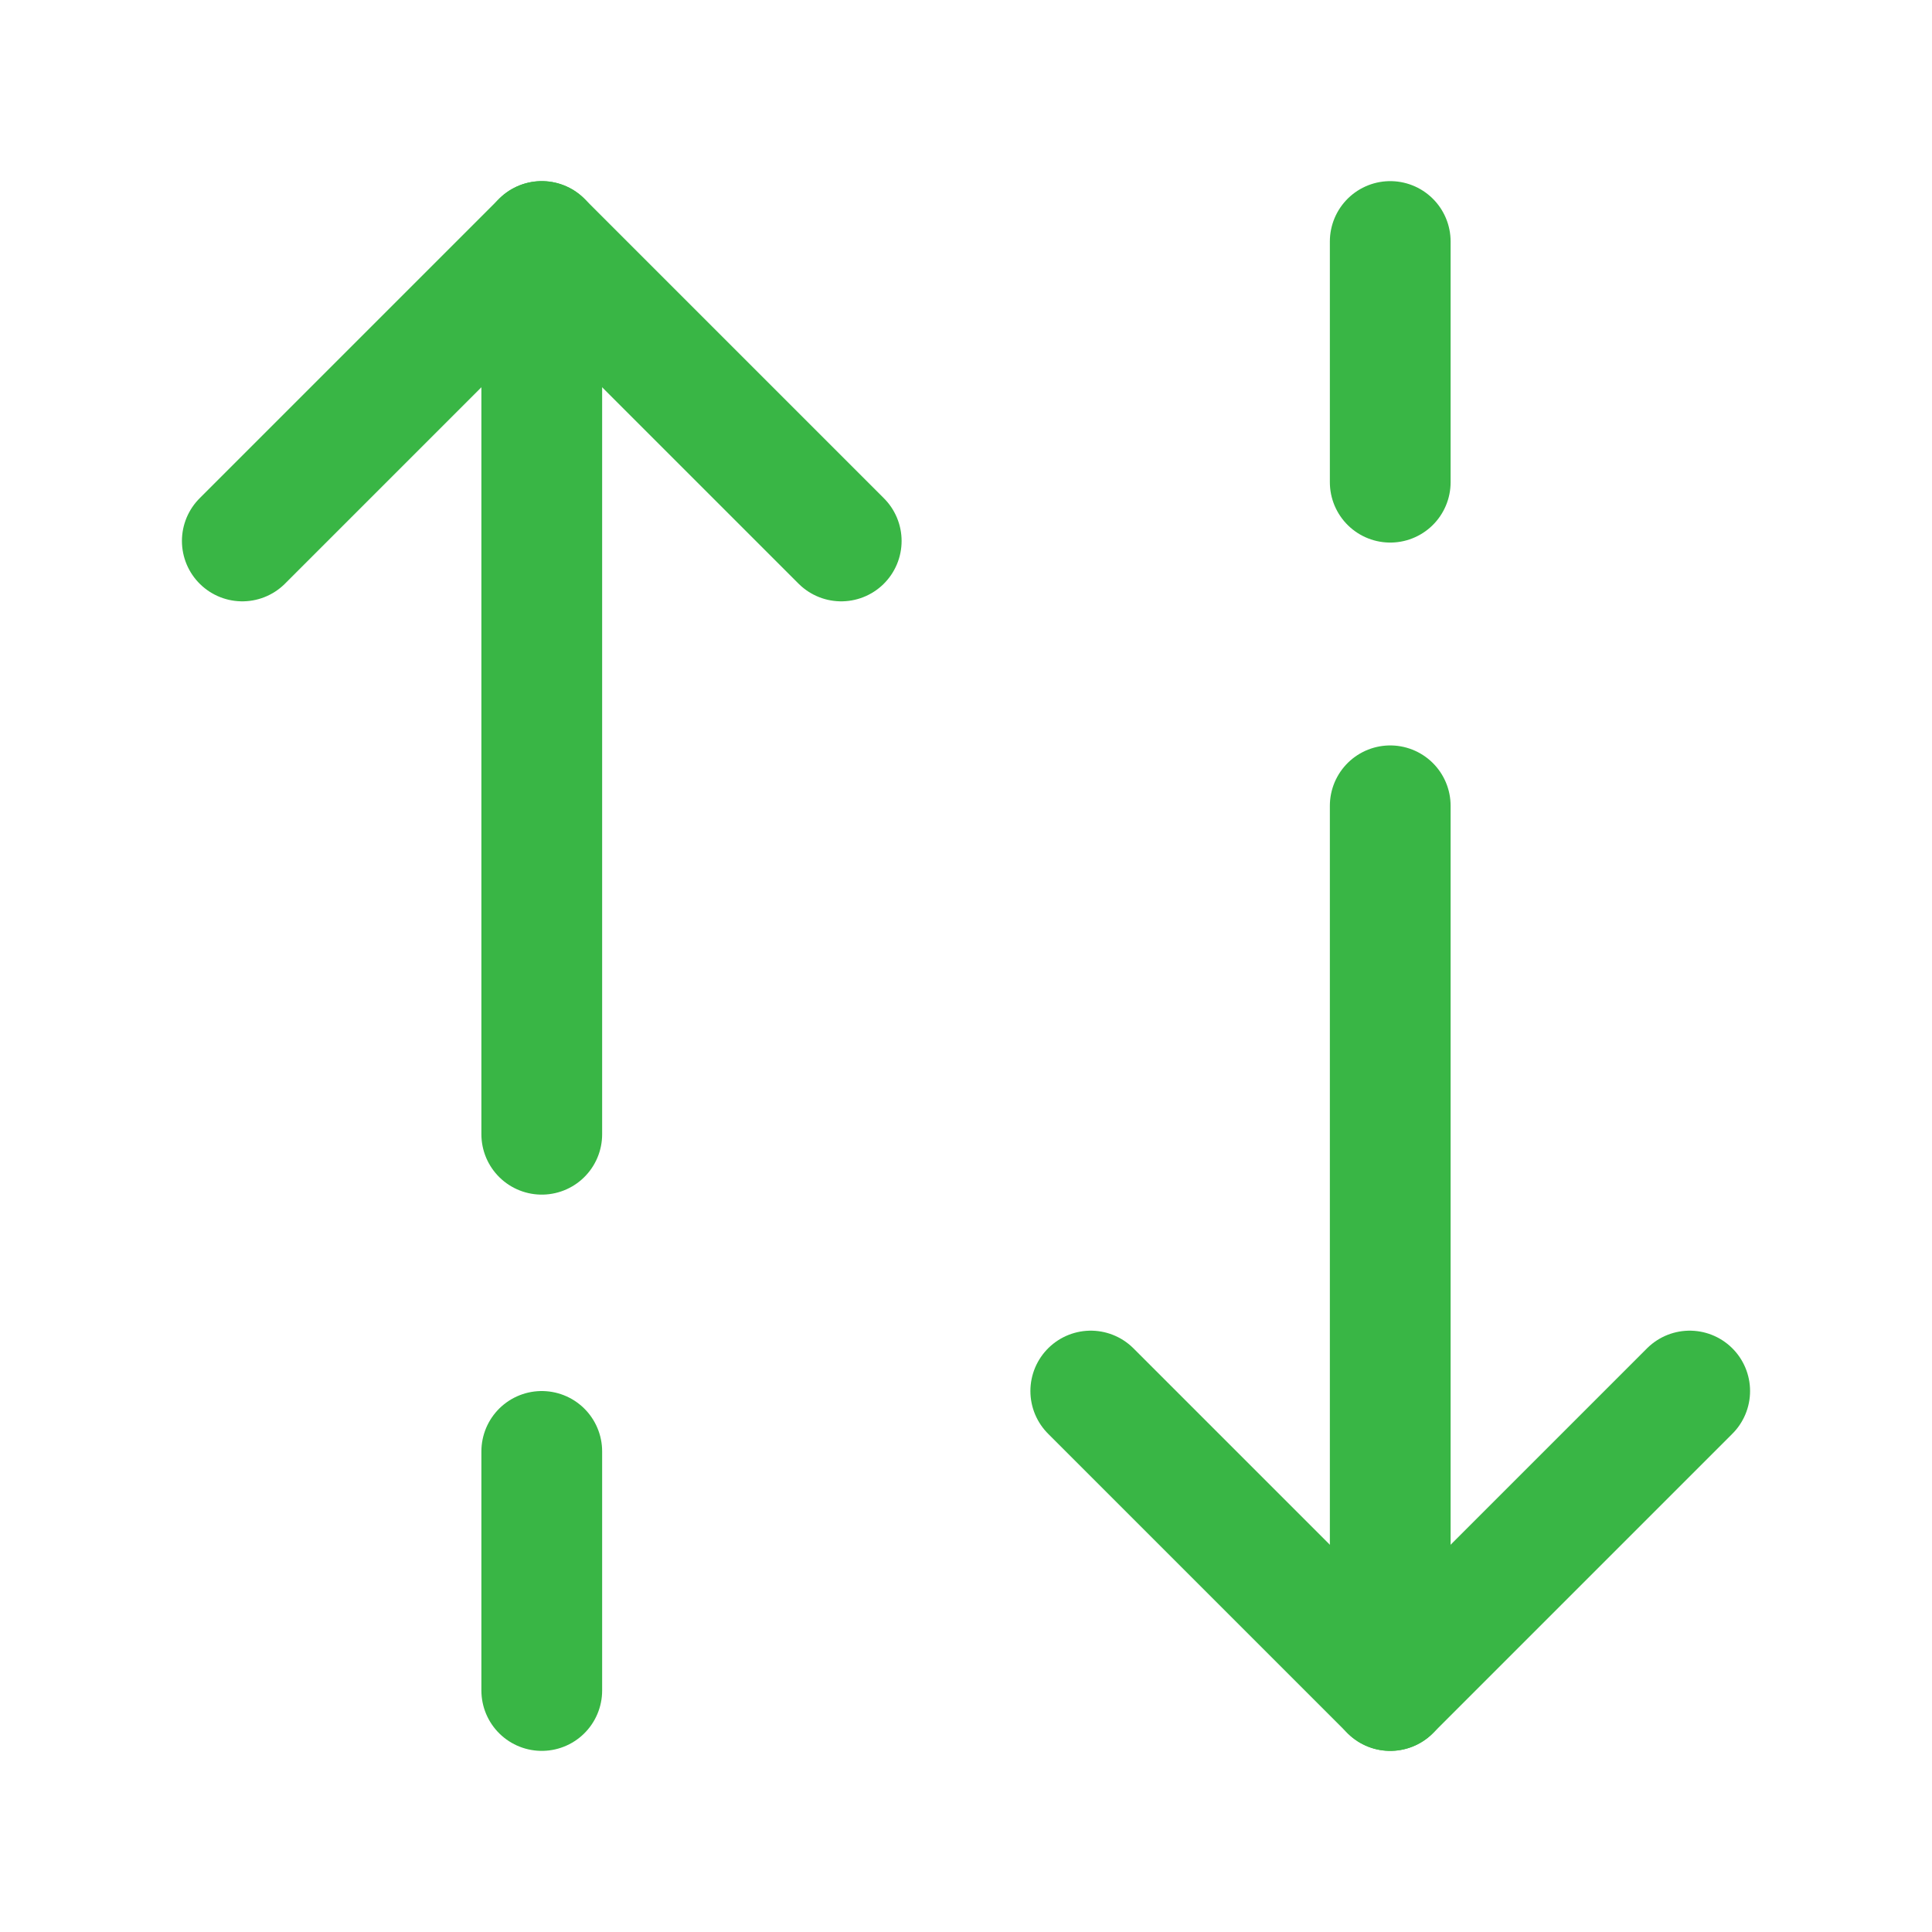 <svg width="24" height="24" viewBox="0 0 24 24" fill="none" xmlns="http://www.w3.org/2000/svg">
<path d="M13.55 17.28L17.27 21L20.99 17.28" stroke="#39B645" stroke-width="1.5" stroke-linecap="round" stroke-linejoin="round"/>
<path d="M17.27 10.01V21" stroke="#39B645" stroke-width="1.5" stroke-linecap="round" stroke-linejoin="round"/>
<path d="M17.27 3V5.99" stroke="#39B645" stroke-width="1.5" stroke-linecap="round" stroke-linejoin="round"/>
<path d="M10.45 6.72L6.73 3L3.01 6.72" stroke="#39B645" stroke-width="1.5" stroke-linecap="round" stroke-linejoin="round"/>
<path d="M6.73 3V14.09" stroke="#39B645" stroke-width="1.5" stroke-linecap="round" stroke-linejoin="round"/>
<path d="M6.73 21V18.03" stroke="#39B645" stroke-width="1.5" stroke-linecap="round" stroke-linejoin="round"/>
</svg>
